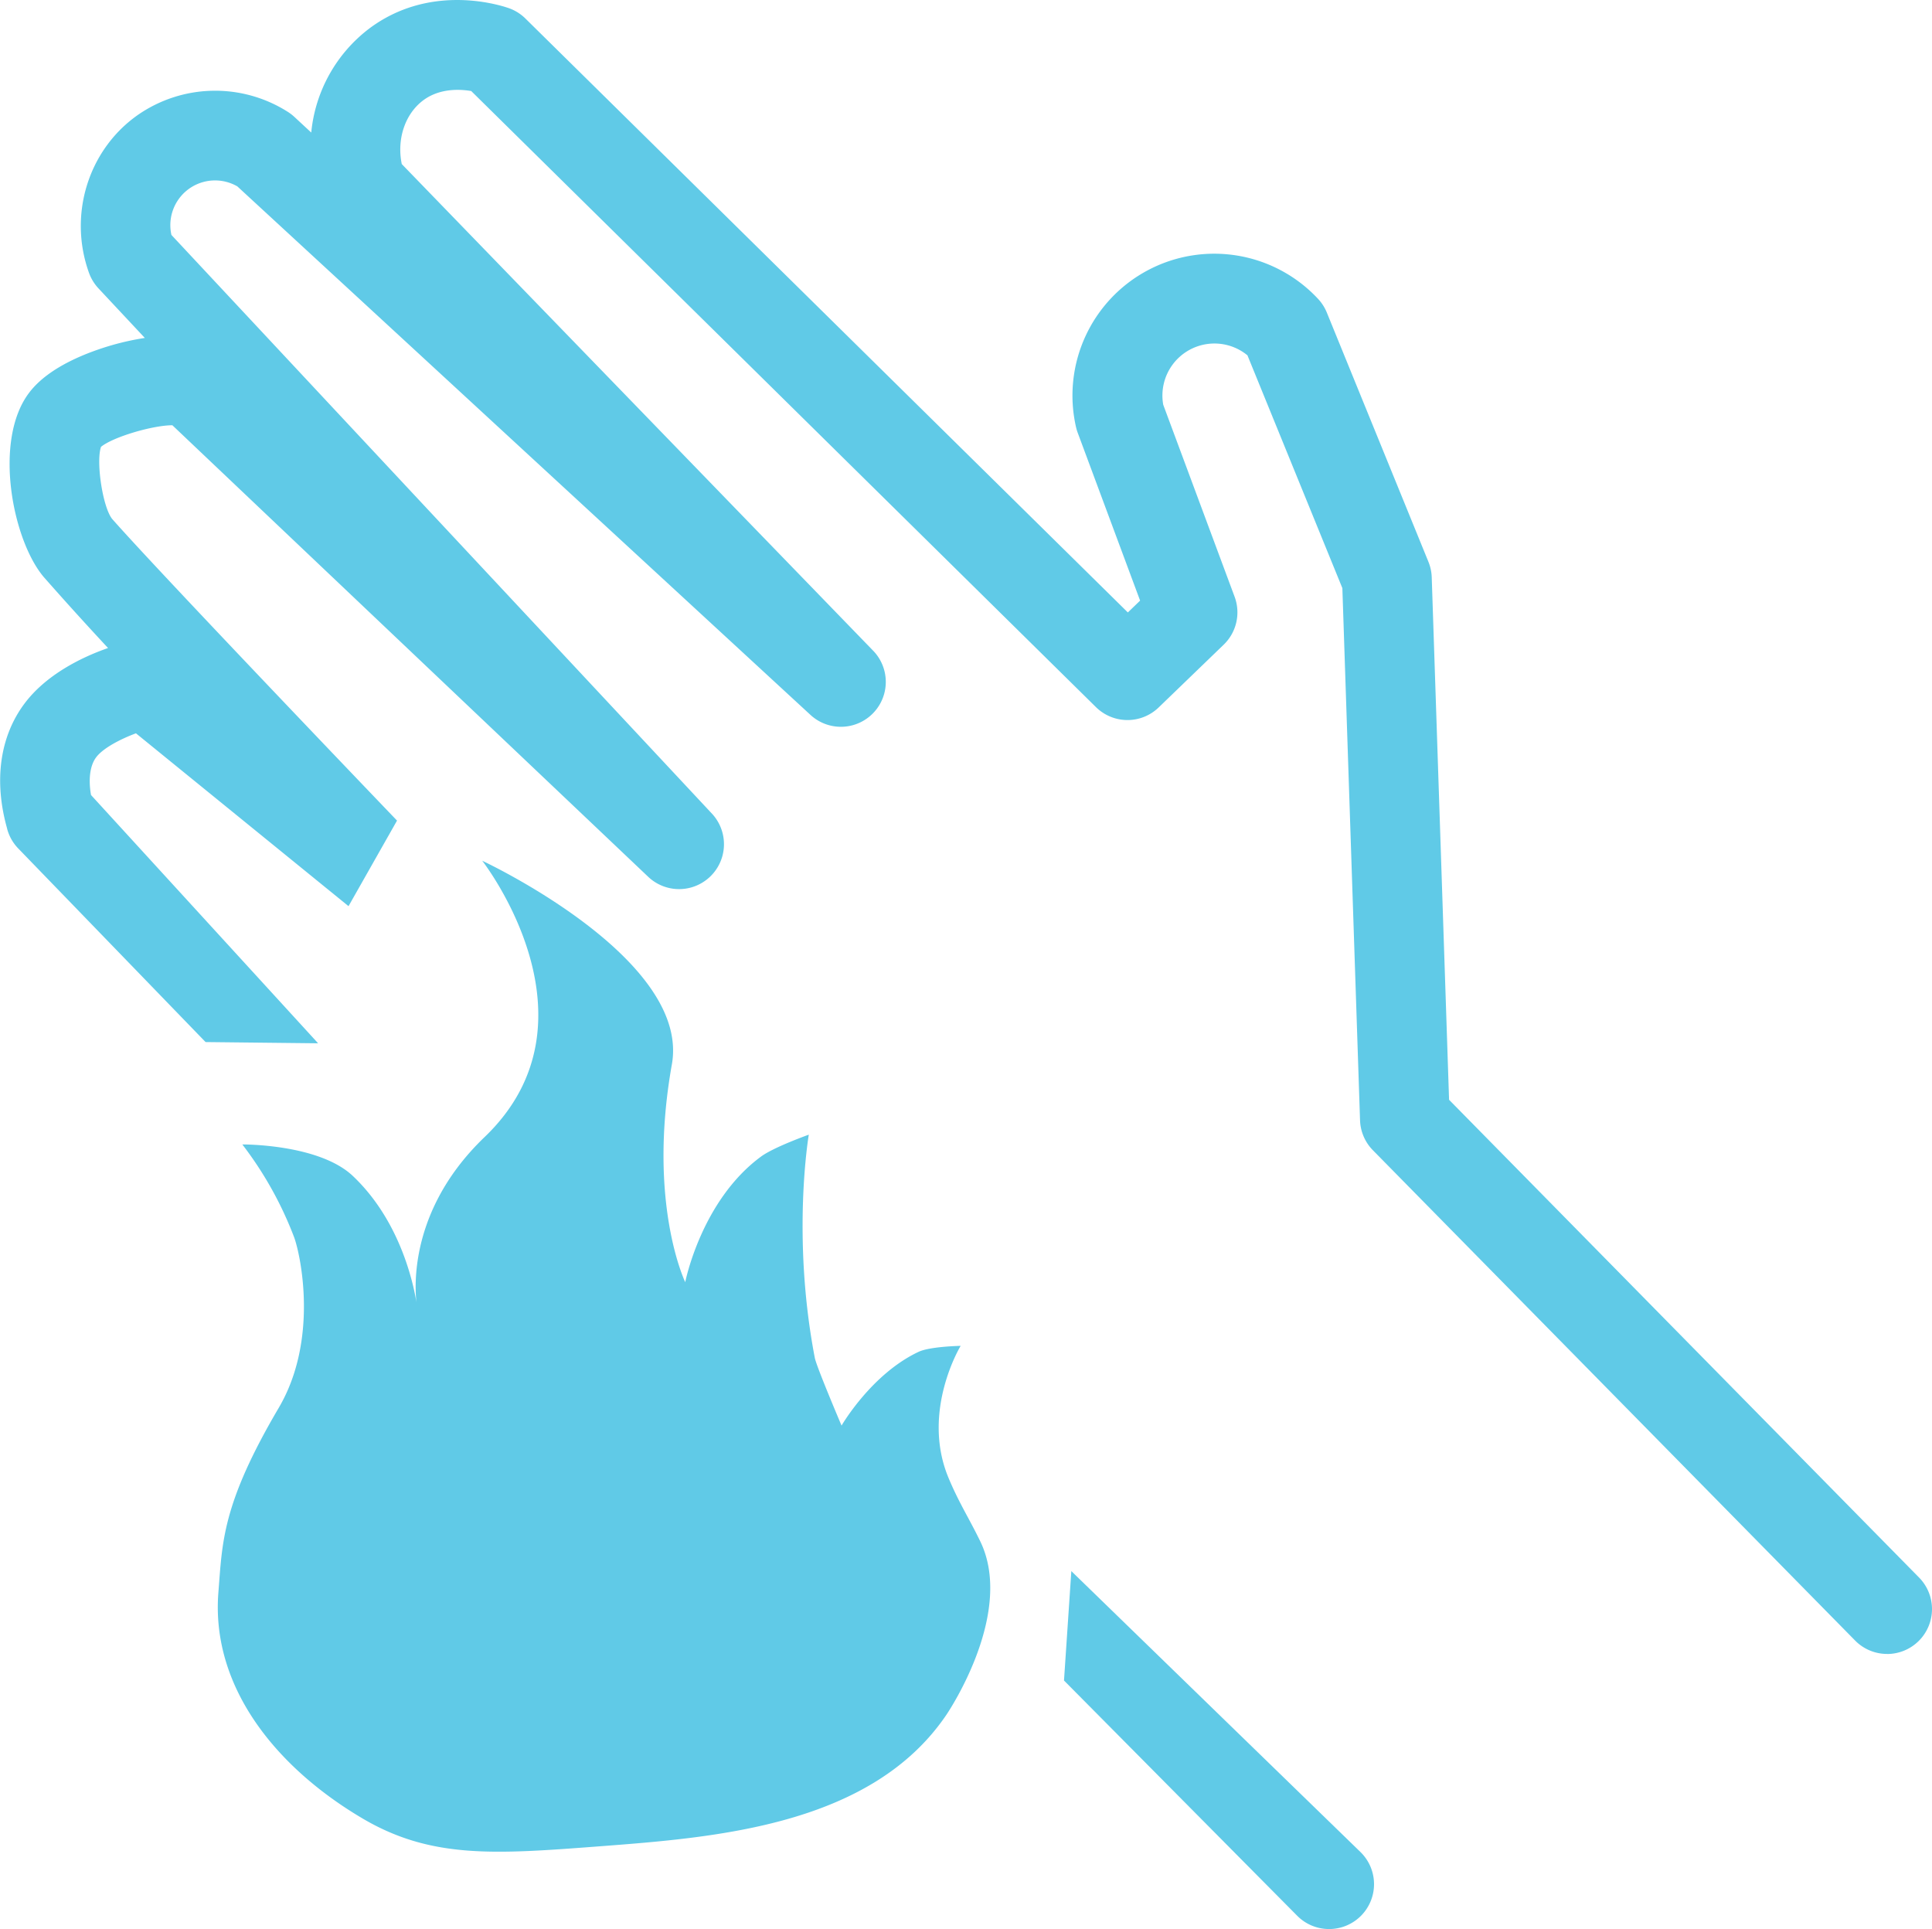 <svg xmlns="http://www.w3.org/2000/svg" viewBox="0 0 753.19 751.98"><defs><style>.cls-1{fill:#60cae7;}</style></defs><g id="Layer_2" data-name="Layer 2"><g id="burn"><path class="cls-1" d="M188,335.55s81.32,37.88,73.93,79.37c-9.66,54.17,5.21,84.91,5.21,84.91s6.2-31.77,29.53-48.95c5-3.7,18.64-8.55,18.64-8.55s-6.77,39.51,2.34,87c.66,3.46,10.43,26.41,10.43,26.41s11.58-20.07,30-28.74c4.5-2.13,16.43-2.34,16.43-2.34S359,550.12,369.73,576c4.06,9.78,8.17,16.06,12.43,24.87,13.31,27.48-11.68,65.35-13.2,67.6-29.28,43.23-89.83,47.83-135.2,51.28-40.6,3.08-65.58,5-92.46-10.88-33.5-19.77-59.11-51.12-56.16-88.12,1.55-19.53,1.33-34.2,23.53-71.94,15.54-26.42,8.62-59.29,6-66.48a142.49,142.49,0,0,0-20.2-36.19s29.72-.25,43,12.21c22,20.72,25.2,51.61,25.2,51.61s-7.08-34.78,26.29-66.74C236.53,397.59,188,335.55,188,335.55Z"/><path class="cls-1" d="M735.69,644.76a17.47,17.47,0,0,1-12.48-5.23l-188-191.14a17.51,17.51,0,0,1-5-11.69l-6.89-207.43-37-90.75a20.28,20.28,0,0,0-32.83,19.27l27.84,74.89A17.5,17.5,0,0,1,477,251.37l-25.3,24.42a17.5,17.5,0,0,1-24.44-.13L183.71,35.49c-4.39-.75-12.32-1.16-18.72,3.62-7.15,5.35-10.35,15.21-8.36,24.85l184,189.94a17.5,17.5,0,0,1-24.44,25L92.53,72.66a17.43,17.43,0,0,0-25.7,18.93L277.75,317.4A17.5,17.5,0,0,1,252.91,342L67.2,165.78h0c-7.6,0-23.12,4.55-27.82,8.42-2,5.79.63,23.35,4.31,28.06C62.4,223.54,154.78,319.89,154.78,319.89l-18.91,33.36L53,285.87c-5.79,2.15-12.75,5.67-15.52,9.36-2.4,3.2-3.08,8.53-2,14.69l88.53,96.79-43.87-.48L7,330.64a17.48,17.48,0,0,1-4.22-7.54l0-.09c-5.26-18.62-2.84-35.95,6.82-48.8,8.44-11.23,22.2-18,32.52-21.59-8.08-8.69-16.35-17.78-24.88-27.47l-.26-.3c-12.13-14.43-19.67-53.08-5.7-71.64C19.12,142.71,35.13,137,44,134.45a104.53,104.53,0,0,1,12.46-2.71L38.38,112.41a17.66,17.66,0,0,1-3.67-6C26.58,83.89,34.29,58.64,53.47,45a52.82,52.82,0,0,1,58.84-1.33,18.08,18.08,0,0,1,2.56,2l6.47,6A57.85,57.85,0,0,1,144,11.09c23-17.19,49.1-9.7,54.11-8a17.46,17.46,0,0,1,6.73,4.14L439.69,238.75l4.78-4.61-24.32-65.42a17.15,17.15,0,0,1-.67-2.25,55.29,55.29,0,0,1,94.33-50,17.57,17.57,0,0,1,3.44,5.35L556.87,219a17.6,17.6,0,0,1,1.29,6l6.76,203.73L748.17,615a17.51,17.51,0,0,1-12.48,29.78ZM69.67,166Z"/><path class="cls-1" d="M518.14,752a17.44,17.44,0,0,1-12.43-5.18L414.8,655.12l2.86-42.65,112.9,109.69A17.49,17.49,0,0,1,518.14,752Z"/></g></g></svg>